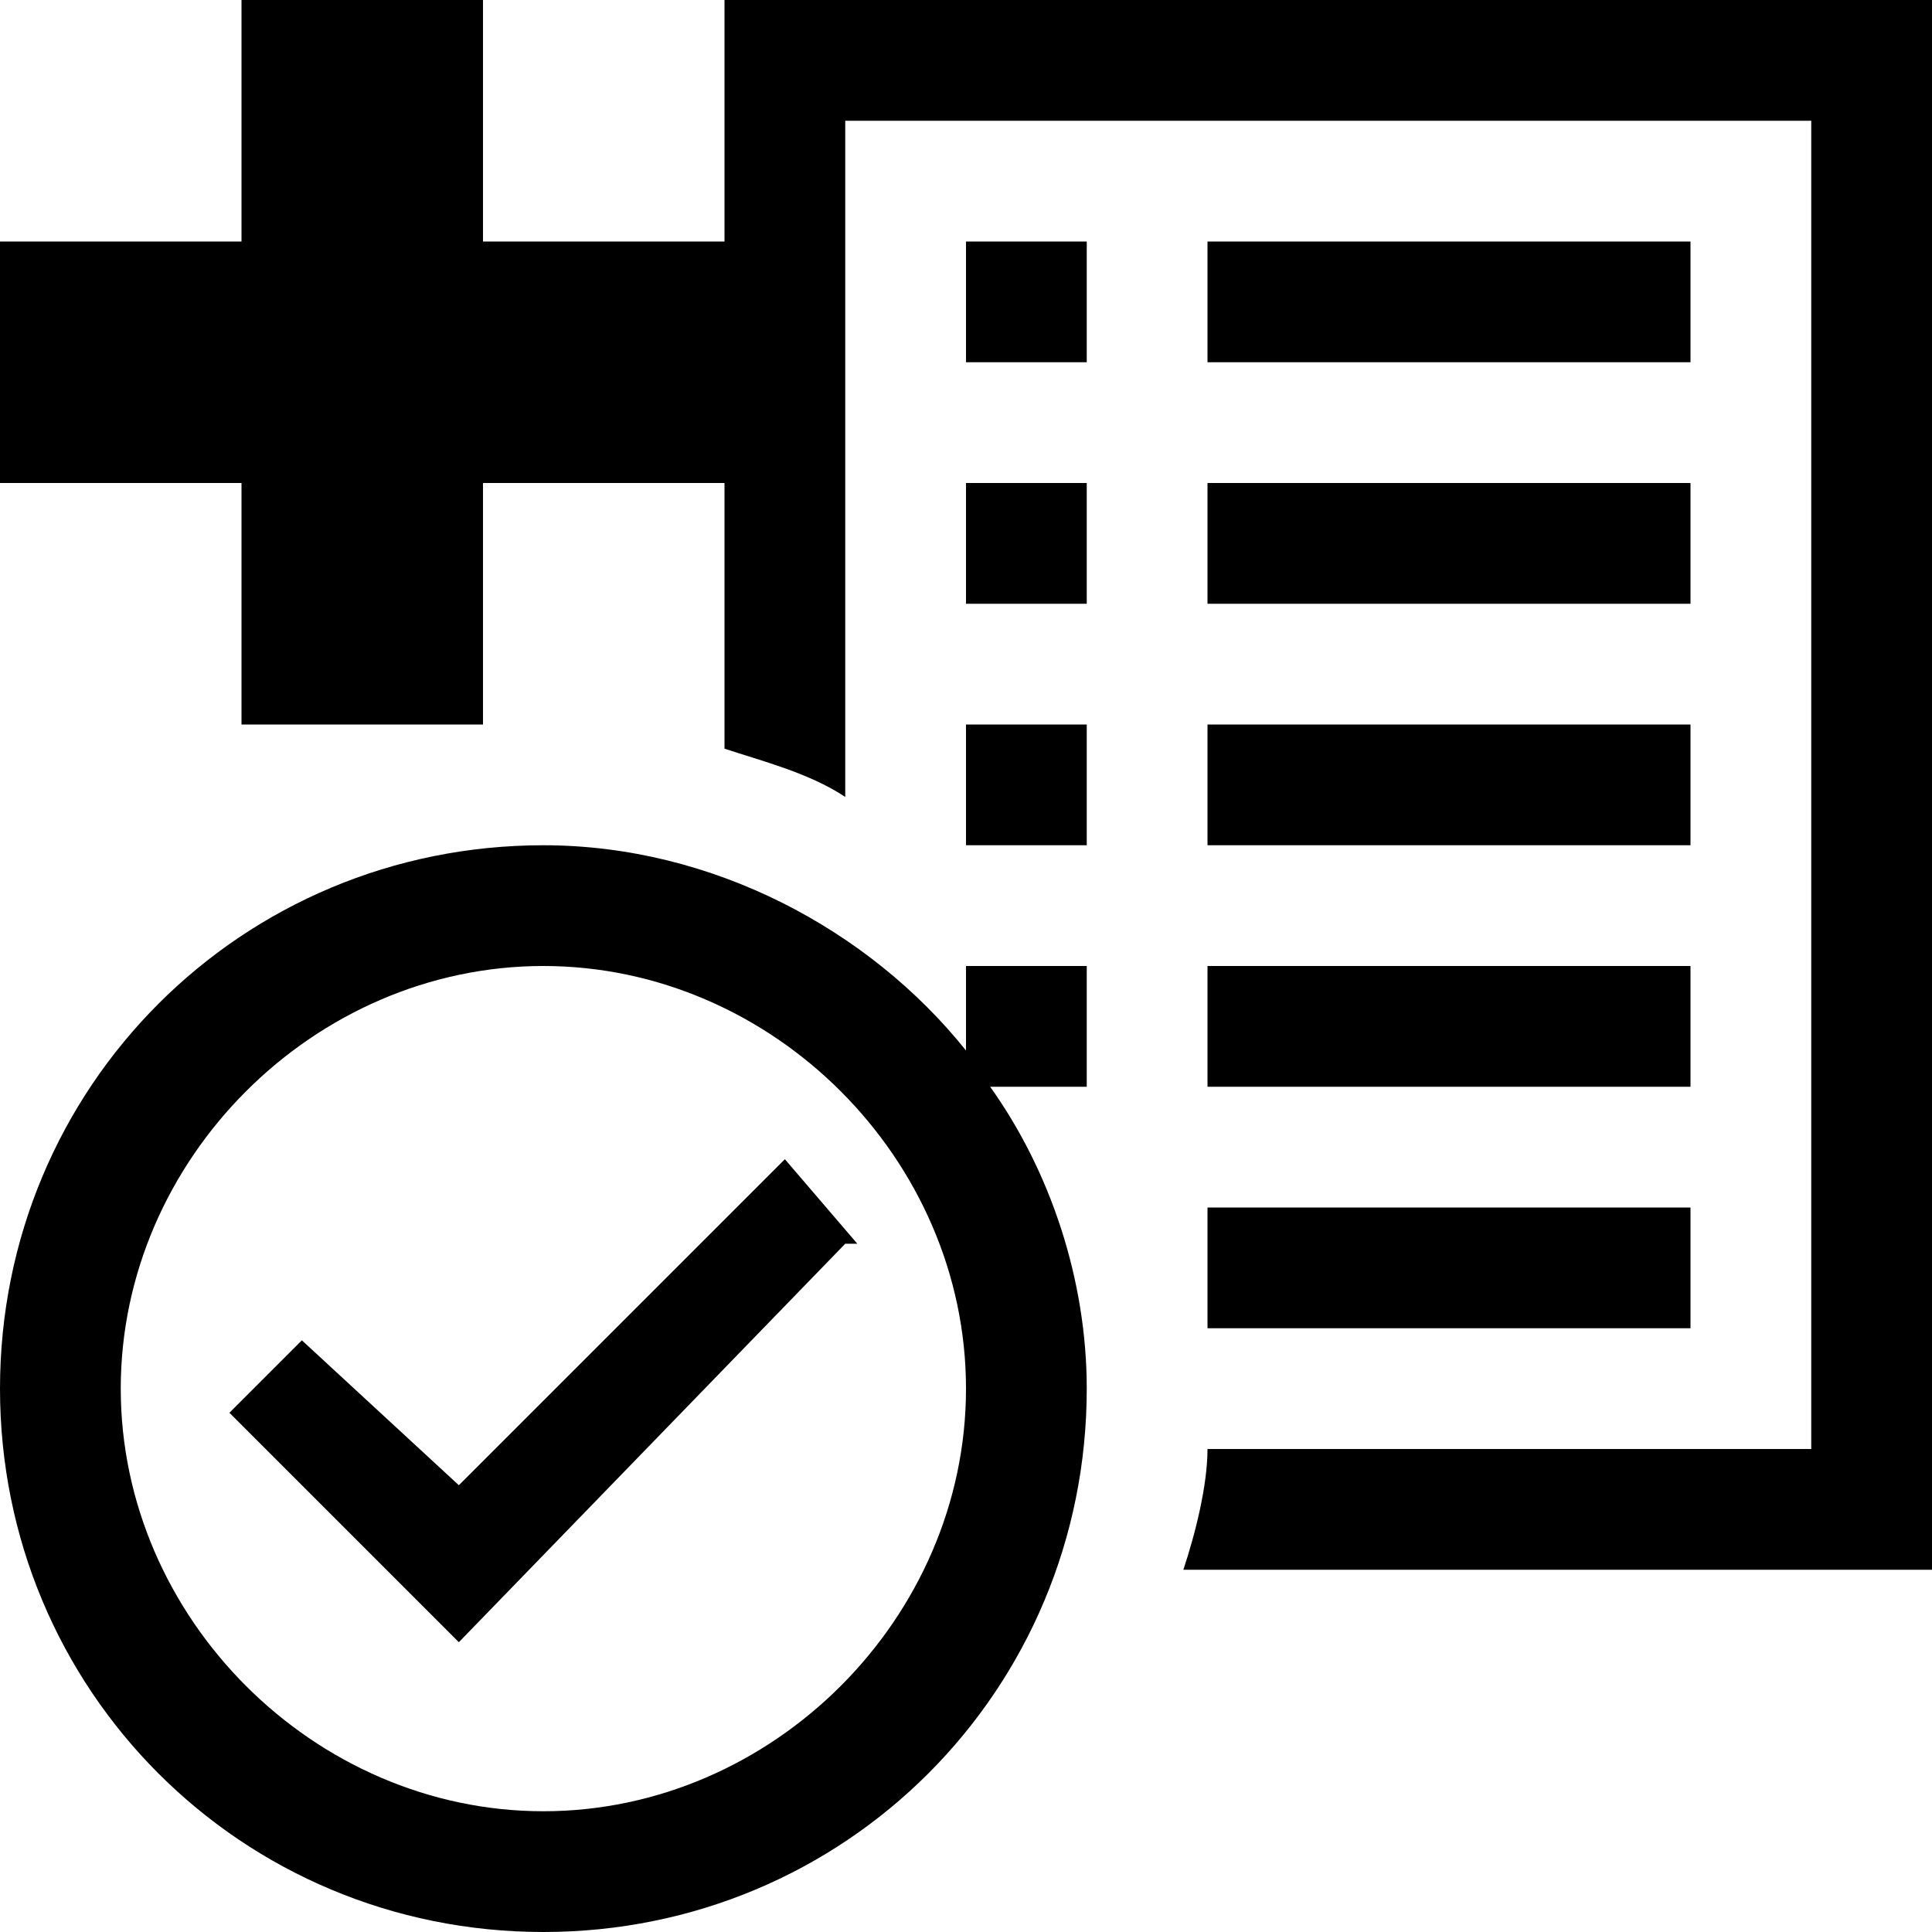 <svg xmlns="http://www.w3.org/2000/svg" height="16" viewBox="0 0 16 16"><path d="M10 2h4v1h-4zm0 8h4v1h-4zm0-2h4v1h-4zm0-2h4v1h-4zm0-2h4v1h-4zM8 2h1v1H8zm0 2h1v1H8zm0 2h1v1H8zm0 2.7C7.2 7.7 5.9 7 4.5 7 2 7 0 9 0 11.5S2 16 4.5 16 9 14 9 11.5c0-.9-.3-1.8-.8-2.5H9V8H8v.7zM4.5 15C2.6 15 1 13.4 1 11.5S2.6 8 4.5 8 8 9.6 8 11.5 6.4 15 4.5 15z"/><path d="M6 0v2H4V0H2v2H0v2h2v2h2V4h2v2.2c.3.1.7.2 1 .4V1h8v11h-5c0 .3-.1.7-.2 1H16V0H6z"/><path d="M3.8 12.3l-1.3-1.2-.6.6 1.9 1.9L7 10.3h.1l-.6-.7z"/></svg>
